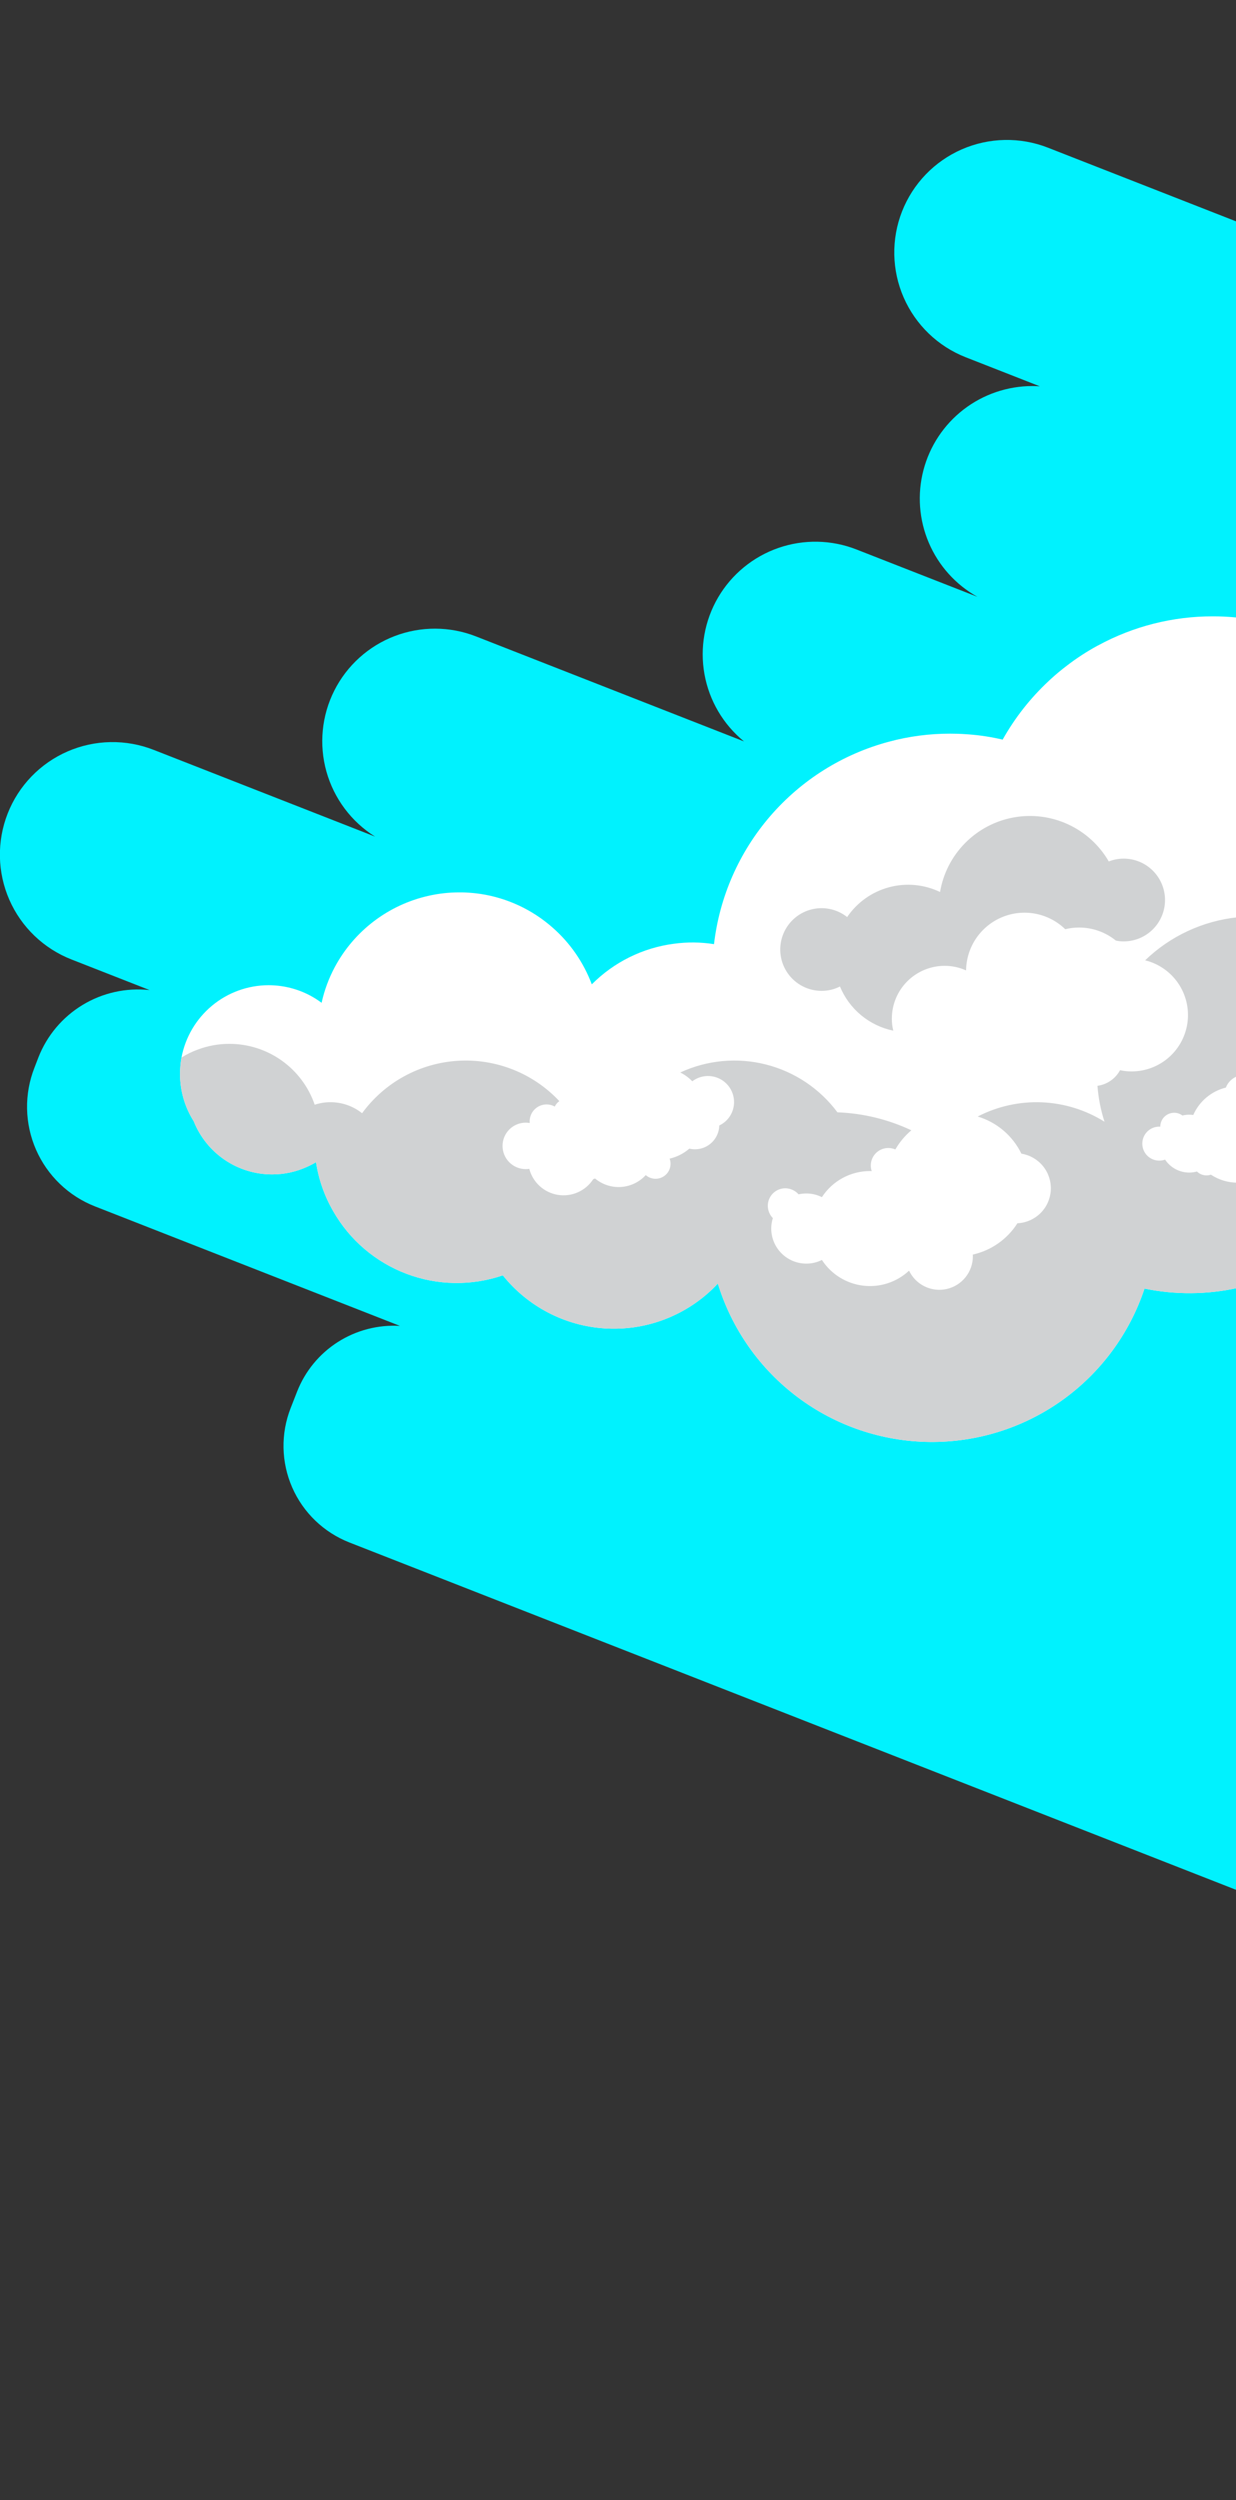 <svg width="357" height="722" viewBox="0 0 357 722" fill="none" xmlns="http://www.w3.org/2000/svg">
<rect x="0" y="0" width="357" height="722" fill="#333333" stroke="none"/>
<g clip-path="url(#clip0_467_210)">
<path d="M632 722V33.252L552.838 2.251C545.03 -0.824 536.334 -0.764 528.569 2.418C520.805 5.6 514.571 11.658 511.172 19.326C507.773 26.994 507.472 35.677 510.331 43.562C513.191 51.447 518.99 57.922 526.515 61.633L519.041 58.711L421.572 20.523C414.211 17.635 406.048 17.525 398.612 20.215C391.175 22.904 384.974 28.208 381.167 35.135C377.359 42.061 376.208 50.137 377.926 57.851C379.645 65.564 384.117 72.389 390.505 77.047L302.677 42.648C294.646 39.509 285.697 39.686 277.796 43.138C269.895 46.59 263.69 53.036 260.543 61.058C257.396 69.081 257.565 78.024 261.013 85.921C264.462 93.819 270.907 100.026 278.933 103.177L300.359 111.576C299.623 111.511 298.908 111.49 298.193 111.49C290.994 111.491 283.999 113.877 278.304 118.276C272.608 122.675 268.533 128.837 266.717 135.797C264.902 142.758 265.448 150.124 268.27 156.741C271.092 163.358 276.031 168.853 282.313 172.365L247.368 158.684C240.149 155.859 232.158 155.702 224.834 158.241C217.51 160.781 211.334 165.85 207.418 172.535C203.501 179.221 202.103 187.084 203.473 194.709C204.843 202.334 208.893 209.219 214.893 214.125L137.485 183.796C129.938 180.841 121.56 180.807 113.989 183.702C106.419 186.596 100.203 192.21 96.557 199.444C92.912 206.678 92.1 215.012 94.28 222.812C96.461 230.613 101.477 237.32 108.347 241.619L44.415 216.572C40.436 215.007 36.187 214.241 31.912 214.318C27.637 214.395 23.419 215.314 19.5 217.021C15.58 218.729 12.036 221.192 9.069 224.269C6.103 227.347 3.773 230.978 2.213 234.956C0.652 238.934 -0.108 243.181 -0.025 247.453C0.058 251.724 0.984 255.938 2.698 259.852C4.412 263.767 6.882 267.305 9.966 270.264C13.05 273.224 16.687 275.547 20.67 277.101L43.201 285.934C36.456 285.203 29.658 286.711 23.856 290.224C18.053 293.738 13.569 299.061 11.095 305.374L9.946 308.362C8.464 312.14 7.74 316.173 7.818 320.23C7.895 324.288 8.772 328.291 10.397 332.01C12.023 335.729 14.365 339.091 17.292 341.906C20.218 344.72 23.67 346.93 27.451 348.411L115.518 382.919C109.197 382.538 102.917 384.168 97.581 387.575C92.244 390.982 88.126 395.991 85.816 401.883L83.953 406.646C81.053 414.041 81.211 422.284 84.392 429.563C87.573 436.842 93.517 442.56 100.916 445.462L345.53 541.278L389.401 558.467C384.222 558.174 379.084 559.524 374.718 562.323C370.353 565.122 366.984 569.228 365.093 574.054L359.33 588.753C356.949 594.828 357.078 601.599 359.69 607.579C362.302 613.558 367.183 618.256 373.261 620.641L632 722Z" fill="#00F2FE"/>
</g>
<path d="M357.431 178.354V371.964C348.591 373.908 339.442 373.968 330.577 372.141C326.248 385.164 317.895 396.473 306.723 404.435C295.551 412.397 282.139 416.6 268.423 416.438C254.708 416.275 241.399 411.756 230.418 403.531C219.438 395.307 211.354 383.803 207.335 370.682C206.871 371.19 206.384 371.699 205.876 372.185C201.762 376.16 196.863 379.232 191.495 381.205C186.127 383.179 180.406 384.01 174.698 383.646C168.99 383.281 163.421 381.73 158.347 379.09C153.272 376.451 148.804 372.781 145.228 368.315C136.186 371.409 126.35 371.253 117.411 367.874C108.472 364.496 100.989 358.107 96.249 349.806C96.246 349.789 96.239 349.773 96.227 349.762C93.706 345.404 92.026 340.61 91.276 335.631C90.474 336.122 89.64 336.558 88.778 336.935C85.585 338.415 82.108 339.177 78.589 339.169C73.715 339.17 68.953 337.708 64.918 334.972C60.883 332.236 57.761 328.352 55.956 323.822C53.357 319.731 51.984 314.98 52 310.133C52.004 308.554 52.145 306.978 52.42 305.422C53.528 299.556 56.646 294.259 61.237 290.444C65.828 286.63 71.605 284.536 77.573 284.525C78.169 284.525 78.744 284.547 79.319 284.591H79.363C84.26 284.929 88.956 286.672 92.889 289.611C93.68 286.018 94.959 282.551 96.691 279.306C99.46 274.133 103.309 269.617 107.977 266.064C112.645 262.512 118.022 260.006 123.744 258.717C126.681 258.048 129.684 257.714 132.696 257.722C133.248 257.722 133.779 257.722 134.309 257.744C135.803 257.806 137.294 257.947 138.774 258.164H138.796C146.526 259.34 153.754 262.718 159.616 267.895C164.681 272.34 168.568 277.969 170.932 284.281C177.305 277.868 185.621 273.746 194.582 272.561H194.604C198.464 272.025 202.381 272.062 206.23 272.671C207.822 258.98 213.491 246.084 222.501 235.657C231.511 225.231 243.445 217.755 256.756 214.201C262.521 212.65 268.467 211.87 274.437 211.879C275.94 211.879 277.443 211.923 278.924 212.034L279.919 212.1C283.179 212.353 286.416 212.856 289.599 213.604C293.124 207.322 297.597 201.623 302.861 196.709C303.082 196.488 303.325 196.289 303.524 196.09C305.027 194.719 306.596 193.414 308.21 192.197C310.953 190.087 313.858 188.194 316.896 186.536L317.161 186.404C327.341 180.866 338.749 177.976 350.337 178C352.458 178 354.558 178.089 356.636 178.288L357.431 178.354Z" fill="white"/>
<path d="M336.5 259.933C336.499 263.1 335.241 266.136 333.003 268.376C330.765 270.615 327.73 271.873 324.565 271.875C323.799 271.884 323.035 271.802 322.289 271.632C319.289 269.197 315.543 267.869 311.68 267.873C310.331 267.864 308.986 268.027 307.679 268.359C305.312 266.058 302.324 264.502 299.083 263.882C295.842 263.263 292.49 263.607 289.442 264.873C286.395 266.139 283.785 268.271 281.935 271.005C280.085 273.739 279.077 276.955 279.035 280.256C277.083 279.375 274.965 278.923 272.824 278.93C268.783 278.935 264.909 280.545 262.053 283.406C259.198 286.267 257.595 290.145 257.595 294.188C257.588 295.359 257.729 296.526 258.015 297.66C254.6 296.956 251.41 295.425 248.724 293.2C246.039 290.975 243.939 288.126 242.61 284.9C240.959 285.737 239.134 286.169 237.283 286.161C235.38 286.159 233.506 285.702 231.815 284.827C230.125 283.953 228.668 282.687 227.566 281.135C226.464 279.582 225.749 277.789 225.481 275.904C225.212 274.02 225.398 272.098 226.023 270.299C226.647 268.501 227.693 266.878 229.071 265.566C230.45 264.254 232.123 263.291 233.949 262.757C235.776 262.223 237.703 262.134 239.571 262.496C241.439 262.859 243.193 263.664 244.688 264.843C247.553 260.622 251.838 257.571 256.762 256.244C261.686 254.917 266.923 255.402 271.52 257.611C272.42 252.268 274.946 247.333 278.752 243.478C282.559 239.624 287.461 237.038 292.79 236.073C298.119 235.108 303.616 235.811 308.531 238.087C313.446 240.362 317.541 244.099 320.255 248.788C321.627 248.245 323.09 247.968 324.565 247.97C327.733 247.973 330.771 249.235 333.009 251.478C335.247 253.722 336.503 256.763 336.5 259.933Z" fill="#D0D2D3"/>
<path d="M329.936 330.279C329.935 330.924 330.06 331.563 330.307 332.159C330.553 332.756 330.914 333.297 331.37 333.754C331.826 334.21 332.367 334.571 332.963 334.818C333.559 335.064 334.198 335.19 334.843 335.188C335.415 335.186 335.982 335.089 336.522 334.901C337.285 336.05 338.32 336.992 339.535 337.644C340.749 338.296 342.106 338.638 343.485 338.638C344.239 338.638 344.991 338.533 345.717 338.329C346.461 339.056 347.462 339.461 348.502 339.456C348.925 339.462 349.345 339.387 349.74 339.235C352.02 340.747 354.695 341.555 357.431 341.557V371.964C348.591 373.908 339.442 373.968 330.577 372.141C326.248 385.164 317.895 396.473 306.723 404.435C295.551 412.397 282.139 416.6 268.423 416.438C254.708 416.275 241.399 411.756 230.418 403.531C219.438 395.307 211.354 383.803 207.335 370.682C206.871 371.19 206.384 371.699 205.876 372.185C201.762 376.16 196.863 379.232 191.495 381.206C186.127 383.179 180.406 384.01 174.698 383.646C168.99 383.282 163.421 381.73 158.347 379.09C153.272 376.451 148.804 372.781 145.228 368.315C136.186 371.409 126.35 371.253 117.411 367.874C108.472 364.496 100.989 358.107 96.249 349.806C96.246 349.789 96.239 349.773 96.227 349.762C93.706 345.404 92.026 340.61 91.276 335.631C90.474 336.122 89.64 336.558 88.778 336.935C85.585 338.415 82.108 339.177 78.589 339.169C73.715 339.17 68.953 337.708 64.918 334.972C60.883 332.236 57.761 328.352 55.956 323.822C53.357 319.731 51.984 314.98 52 310.133C52.004 308.554 52.145 306.978 52.42 305.422C53.915 304.478 55.508 303.699 57.172 303.1C60.077 302.012 63.154 301.458 66.256 301.464C71.682 301.461 76.974 303.153 81.393 306.305C85.811 309.457 89.135 313.911 90.9 319.045C92.368 318.554 93.906 318.307 95.453 318.315C98.769 318.307 101.989 319.431 104.581 321.5C107.797 317.095 111.943 313.454 116.726 310.836C121.509 308.218 126.809 306.688 132.251 306.354C137.692 306.021 143.14 306.892 148.206 308.906C153.272 310.92 157.832 314.027 161.561 318.006C160.989 318.404 160.532 318.945 160.235 319.576C159.514 319.167 158.699 318.954 157.87 318.956C156.575 318.957 155.332 319.472 154.417 320.388C153.501 321.305 152.986 322.548 152.985 323.844C152.982 324.006 152.989 324.169 153.007 324.33C152.628 324.26 152.244 324.222 151.858 324.22C150.079 324.22 148.373 324.927 147.115 326.185C145.857 327.444 145.15 329.151 145.15 330.931C145.15 332.711 145.857 334.418 147.115 335.677C148.373 336.936 150.079 337.643 151.858 337.643C152.199 337.647 152.54 337.618 152.875 337.554C153.375 339.475 154.423 341.209 155.891 342.544C157.358 343.879 159.182 344.759 161.141 345.075C163.099 345.392 165.107 345.131 166.92 344.326C168.733 343.521 170.273 342.205 171.352 340.54C171.527 340.487 171.697 340.421 171.861 340.341C173.959 342.097 176.653 342.976 179.383 342.794C182.112 342.613 184.667 341.386 186.515 339.368C187.141 339.913 187.911 340.266 188.733 340.385C189.555 340.504 190.393 340.383 191.148 340.038C191.903 339.693 192.543 339.138 192.992 338.438C193.44 337.739 193.677 336.926 193.676 336.095C193.679 335.589 193.59 335.087 193.41 334.613C195.52 334.13 197.478 333.135 199.113 331.716C199.64 331.85 200.182 331.917 200.726 331.915C202.564 331.916 204.328 331.196 205.642 329.91C206.956 328.625 207.714 326.876 207.755 325.038C209.032 324.434 210.111 323.479 210.866 322.285C211.621 321.09 212.022 319.706 212.021 318.293C212.023 316.891 211.633 315.516 210.897 314.323C210.16 313.13 209.105 312.167 207.85 311.542C206.596 310.917 205.192 310.654 203.797 310.784C202.401 310.914 201.07 311.432 199.953 312.278C198.954 311.233 197.779 310.372 196.483 309.735C204.219 306.144 212.955 305.327 221.222 307.421C229.489 309.515 236.784 314.393 241.881 321.234C249.275 321.509 256.537 323.276 263.232 326.431C261.38 327.989 259.817 329.86 258.612 331.959C257.97 331.683 257.278 331.54 256.579 331.539C255.915 331.537 255.258 331.665 254.644 331.917C254.03 332.17 253.472 332.541 253.002 333.009C252.532 333.477 252.158 334.034 251.904 334.647C251.649 335.26 251.518 335.917 251.517 336.581C251.514 337.138 251.603 337.691 251.783 338.218C251.621 338.199 251.459 338.192 251.296 338.196C248.534 338.194 245.816 338.883 243.388 340.2C240.96 341.517 238.9 343.42 237.394 345.737C235.996 345.031 234.451 344.667 232.885 344.675C232.134 344.677 231.386 344.759 230.653 344.918C230.171 344.373 229.579 343.935 228.917 343.634C228.254 343.333 227.535 343.175 226.807 343.171C225.468 343.176 224.185 343.712 223.241 344.661C222.296 345.61 221.766 346.896 221.768 348.236C221.776 349.566 222.298 350.842 223.226 351.796C222.915 352.768 222.758 353.783 222.762 354.804C222.762 356.134 223.024 357.451 223.532 358.68C224.041 359.909 224.787 361.025 225.727 361.966C226.667 362.906 227.783 363.652 229.011 364.161C230.239 364.67 231.556 364.932 232.885 364.932C234.451 364.94 235.996 364.576 237.394 363.87C238.711 365.898 240.456 367.613 242.506 368.894C244.556 370.176 246.861 370.993 249.26 371.288C251.659 371.583 254.094 371.349 256.393 370.602C258.692 369.856 260.8 368.615 262.568 366.966C263.512 368.952 265.103 370.558 267.08 371.519C269.057 372.481 271.301 372.741 273.446 372.258C275.59 371.774 277.506 370.576 278.879 368.858C280.252 367.141 281.001 365.008 281.002 362.809C281.005 362.646 280.998 362.484 280.98 362.322C286.302 361.133 290.936 357.88 293.865 353.278C296.367 353.165 298.737 352.127 300.518 350.367C302.299 348.606 303.364 346.247 303.507 343.746C303.65 341.245 302.861 338.779 301.292 336.827C299.723 334.874 297.487 333.573 295.015 333.176C293.764 330.614 291.998 328.338 289.826 326.492C287.654 324.646 285.124 323.27 282.394 322.45C288.103 319.497 294.483 318.082 300.905 318.346C307.327 318.61 313.569 320.543 319.018 323.954C317.932 320.59 317.249 317.108 316.984 313.583C318.35 313.399 319.653 312.895 320.786 312.111C321.919 311.327 322.851 310.285 323.504 309.071C324.608 309.313 325.734 309.431 326.864 309.425C330.839 309.424 334.677 307.967 337.652 305.328C340.627 302.69 342.534 299.054 343.012 295.105C343.491 291.156 342.509 287.169 340.25 283.896C337.992 280.622 334.614 278.289 330.754 277.337C338.013 270.334 347.403 265.96 357.431 264.909V310.796C356.669 311.073 355.974 311.511 355.395 312.079C354.815 312.648 354.364 313.334 354.072 314.091C352.002 314.604 350.078 315.584 348.446 316.956C346.814 318.329 345.517 320.057 344.656 322.008C344.269 321.945 343.877 321.915 343.485 321.92C342.822 321.92 342.161 322.002 341.518 322.163C340.839 321.643 340.007 321.363 339.153 321.367C338.626 321.364 338.103 321.466 337.616 321.666C337.128 321.866 336.685 322.161 336.311 322.532C335.937 322.904 335.64 323.346 335.438 323.833C335.235 324.32 335.131 324.842 335.13 325.369V325.392C335.036 325.373 334.939 325.366 334.843 325.369C334.198 325.368 333.559 325.494 332.963 325.74C332.367 325.986 331.826 326.348 331.37 326.804C330.914 327.26 330.553 327.802 330.307 328.398C330.06 328.995 329.935 329.634 329.936 330.279Z" fill="#D0D2D3"/>
<defs>
<clipPath id="clip0_467_210">
<rect width="632" height="722" fill="white" transform="matrix(1 0 0 -1 0 722)"/>
</clipPath>
</defs>
</svg>
